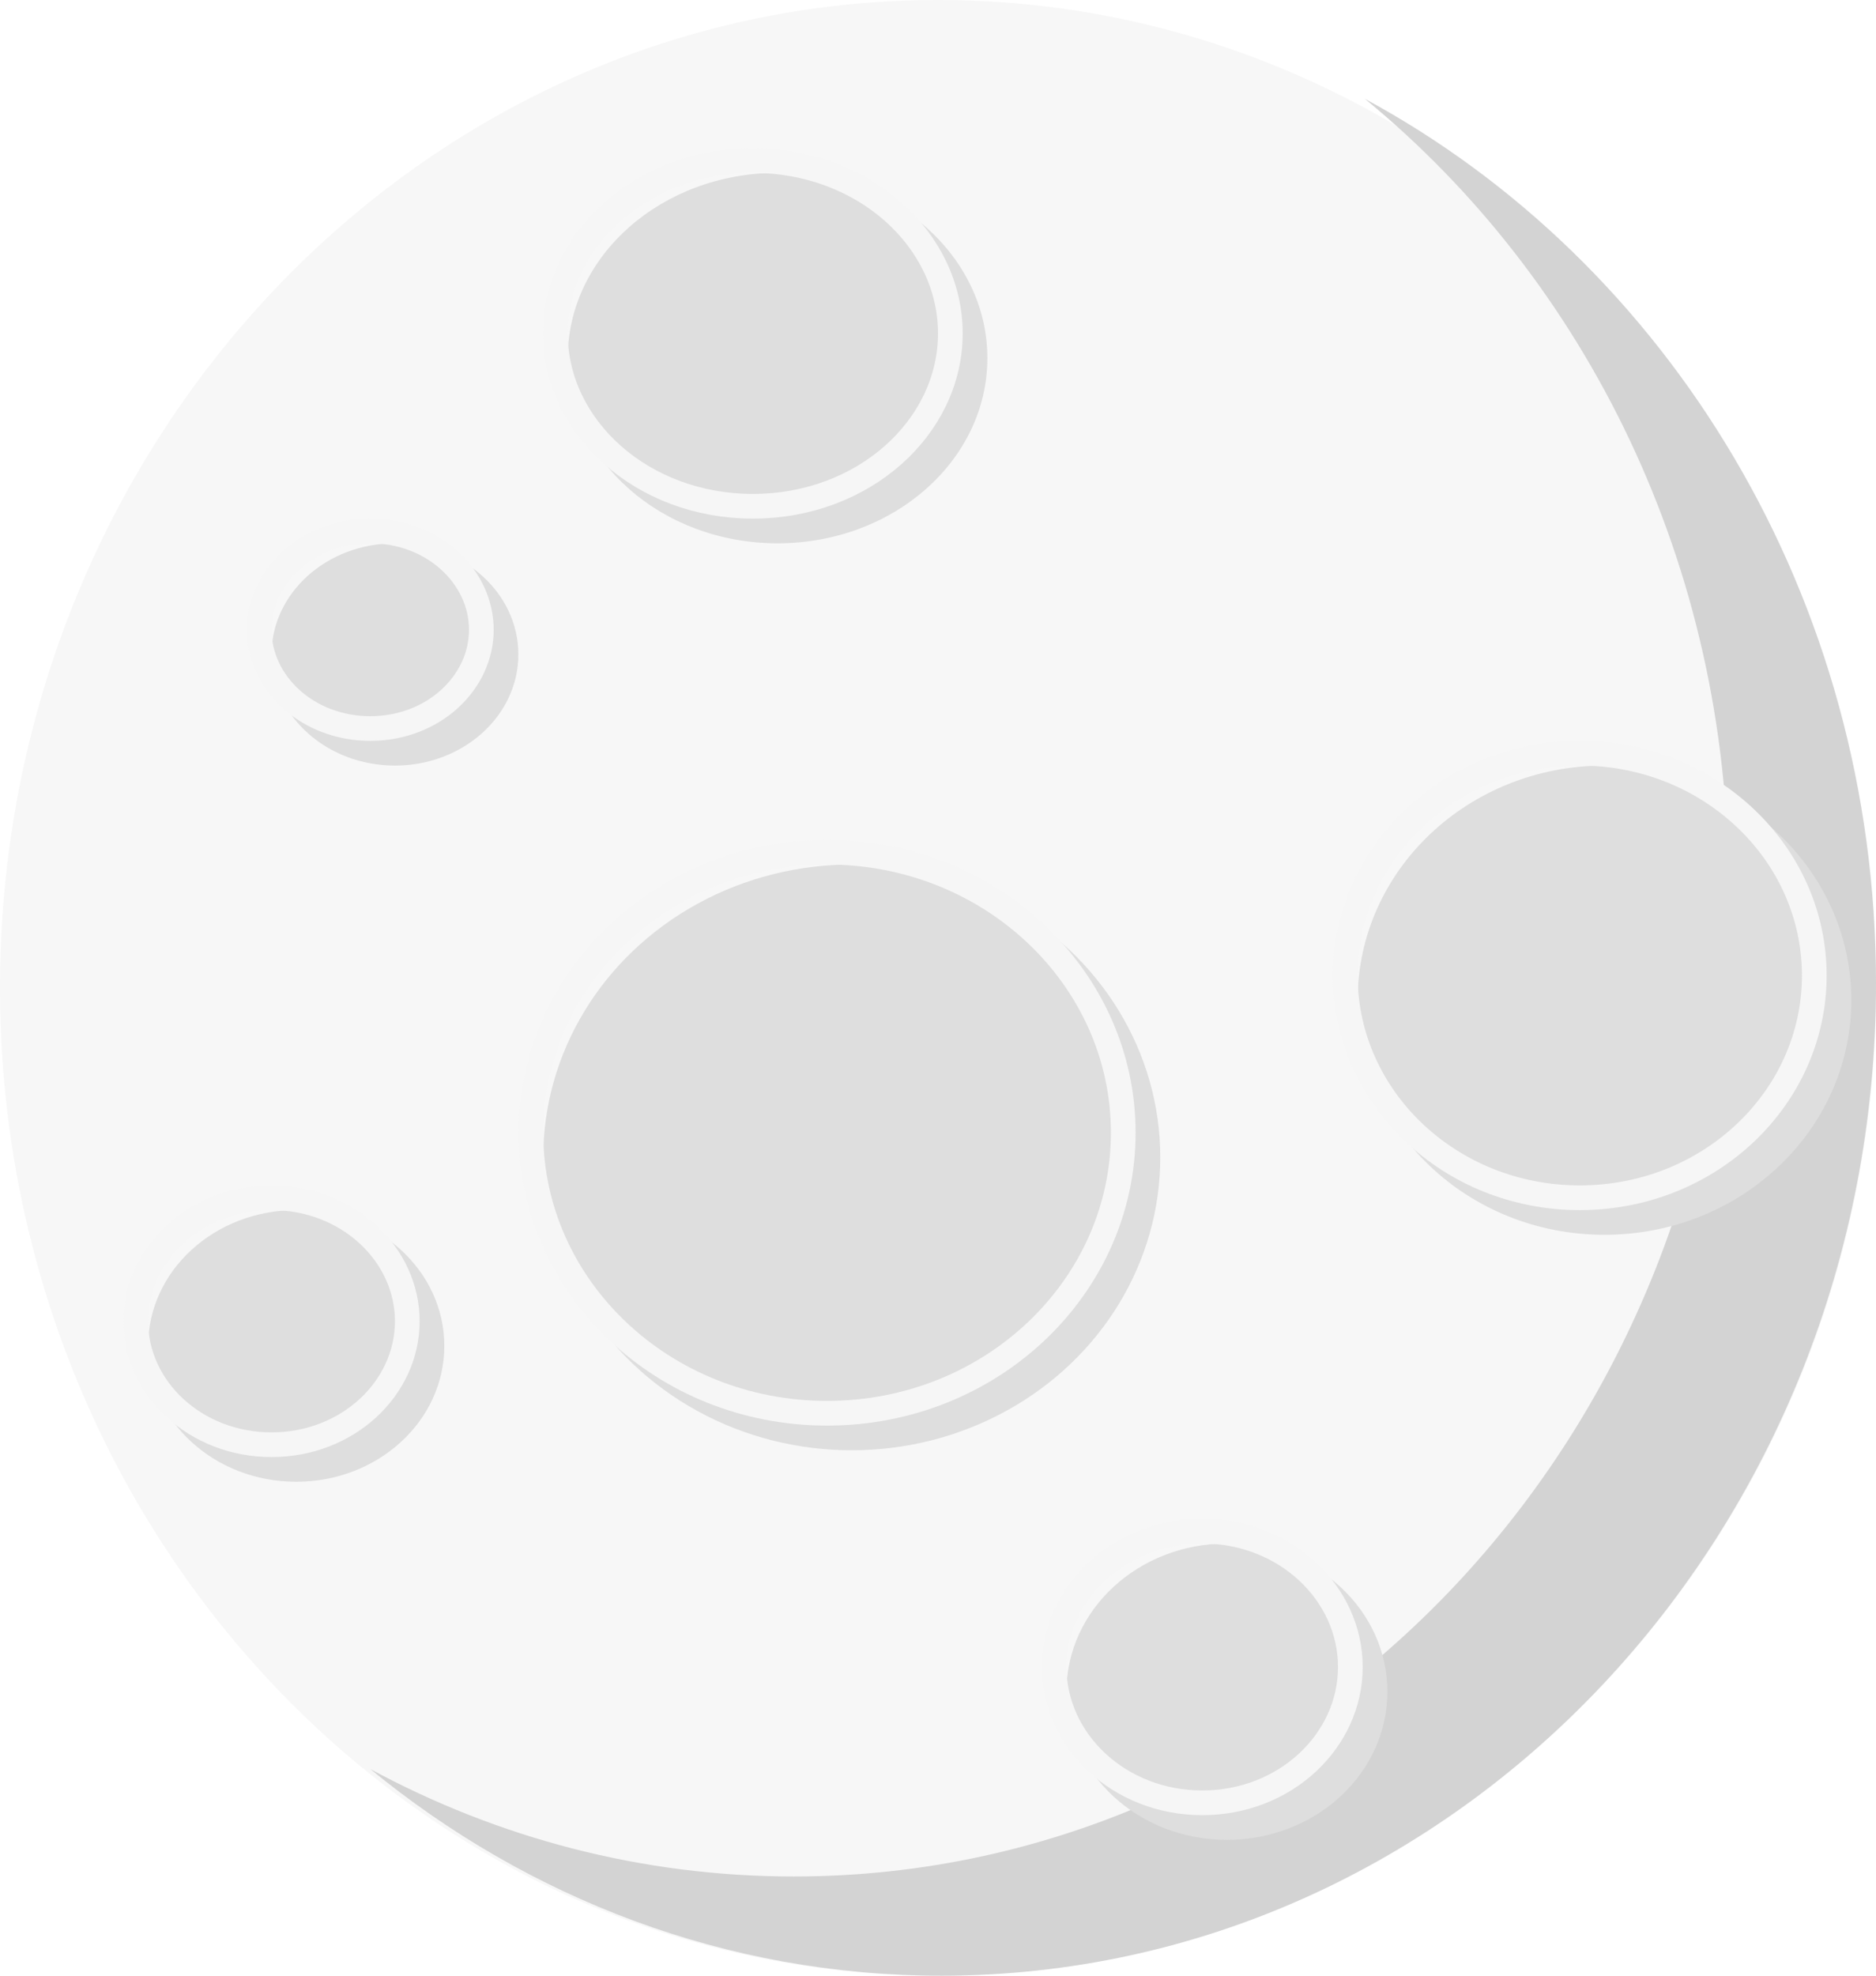 <svg width="76" height="80" viewBox="0 0 76 80" fill="none" xmlns="http://www.w3.org/2000/svg">
<path d="M76 40C76 62.091 58.987 80 38 80C17.013 80 0 62.091 0 40C0 17.909 17.013 0 38 0C58.987 0 76 17.909 76 40Z" fill="#F7F7F7"/>
<path d="M32.156 75.983C53.069 75.983 70.021 57.995 70.021 35.807C70.021 22.862 64.251 11.348 55.291 4C67.581 10.639 76 24.189 76 39.825C76 62.013 59.047 80 38.135 80C29.423 80 21.398 76.878 15 71.632C20.15 74.414 25.981 75.983 32.156 75.983Z" fill="#D3D3D3"/>
<g filter="url(#filter0_i_4_17)">
<ellipse cx="30.5" cy="13.5" rx="8.5" ry="7.5" fill="#DEDEDE"/>
</g>
<path d="M38.5 13.5C38.5 17.309 34.979 20.5 30.5 20.5C26.021 20.5 22.5 17.309 22.5 13.5C22.5 9.691 26.021 6.5 30.5 6.5C34.979 6.5 38.5 9.691 38.5 13.5Z" stroke="#F6F6F6"/>
<g filter="url(#filter1_i_4_17)">
<ellipse cx="11" cy="53.5" rx="6" ry="5.5" fill="#DEDEDE"/>
</g>
<path d="M16.5 53.5C16.5 56.221 14.079 58.5 11 58.5C7.921 58.5 5.5 56.221 5.5 53.5C5.5 50.779 7.921 48.5 11 48.5C14.079 48.5 16.5 50.779 16.5 53.5Z" stroke="#F6F6F6"/>
<g filter="url(#filter2_i_4_17)">
<ellipse cx="15" cy="25.5" rx="5" ry="4.5" fill="#DEDEDE"/>
</g>
<path d="M19.5 25.5C19.5 27.661 17.536 29.5 15 29.5C12.464 29.5 10.5 27.661 10.5 25.5C10.5 23.339 12.464 21.5 15 21.5C17.536 21.5 19.5 23.339 19.5 25.5Z" stroke="#F6F6F6"/>
<g filter="url(#filter3_i_4_17)">
<ellipse cx="33.506" cy="45.866" rx="12.499" ry="11.859" transform="rotate(-0.032 33.506 45.866)" fill="#DEDEDE"/>
</g>
<path d="M45.505 45.86C45.508 52.109 40.164 57.222 33.512 57.226C26.86 57.229 21.51 52.122 21.507 45.873C21.503 39.624 26.847 34.511 33.499 34.507C40.151 34.503 45.502 39.61 45.505 45.86Z" stroke="#F6F6F6"/>
<g filter="url(#filter4_i_4_17)">
<path d="M55.205 67.5C55.205 70.814 52.295 73.5 48.705 73.5C45.115 73.5 42.205 70.814 42.205 67.5C42.205 64.186 45.115 61.5 48.705 61.5C52.295 61.5 55.205 64.186 55.205 67.5Z" fill="#DEDEDE"/>
</g>
<path d="M54.705 67.5C54.705 70.501 52.057 73 48.705 73C45.353 73 42.705 70.501 42.705 67.5C42.705 64.499 45.353 62 48.705 62C52.057 62 54.705 64.499 54.705 67.5Z" stroke="#F6F6F6"/>
<g filter="url(#filter5_i_4_17)">
<ellipse cx="64" cy="39.5" rx="10" ry="9.5" fill="#DEDEDE"/>
</g>
<path d="M73.5 39.5C73.5 44.447 69.271 48.5 64 48.5C58.729 48.5 54.5 44.447 54.5 39.5C54.5 34.553 58.729 30.5 64 30.5C69.271 30.5 73.5 34.553 73.5 39.5Z" stroke="#F6F6F6"/>
<defs>
<filter id="filter0_i_4_17" x="22" y="6" width="18" height="16" filterUnits="userSpaceOnUse" color-interpolation-filters="sRGB">
<feFlood flood-opacity="0" result="BackgroundImageFix"/>
<feBlend mode="normal" in="SourceGraphic" in2="BackgroundImageFix" result="shape"/>
<feColorMatrix in="SourceAlpha" type="matrix" values="0 0 0 0 0 0 0 0 0 0 0 0 0 0 0 0 0 0 127 0" result="hardAlpha"/>
<feMorphology radius="1" operator="erode" in="SourceAlpha" result="effect1_innerShadow_4_17"/>
<feOffset dx="1" dy="1"/>
<feComposite in2="hardAlpha" operator="arithmetic" k2="-1" k3="1"/>
<feColorMatrix type="matrix" values="0 0 0 0 0.467 0 0 0 0 0.439 0 0 0 0 0.439 0 0 0 0.25 0"/>
<feBlend mode="normal" in2="shape" result="effect1_innerShadow_4_17"/>
</filter>
<filter id="filter1_i_4_17" x="5" y="48" width="13" height="12" filterUnits="userSpaceOnUse" color-interpolation-filters="sRGB">
<feFlood flood-opacity="0" result="BackgroundImageFix"/>
<feBlend mode="normal" in="SourceGraphic" in2="BackgroundImageFix" result="shape"/>
<feColorMatrix in="SourceAlpha" type="matrix" values="0 0 0 0 0 0 0 0 0 0 0 0 0 0 0 0 0 0 127 0" result="hardAlpha"/>
<feMorphology radius="1" operator="erode" in="SourceAlpha" result="effect1_innerShadow_4_17"/>
<feOffset dx="1" dy="1"/>
<feComposite in2="hardAlpha" operator="arithmetic" k2="-1" k3="1"/>
<feColorMatrix type="matrix" values="0 0 0 0 0.467 0 0 0 0 0.439 0 0 0 0 0.439 0 0 0 0.25 0"/>
<feBlend mode="normal" in2="shape" result="effect1_innerShadow_4_17"/>
</filter>
<filter id="filter2_i_4_17" x="10" y="21" width="11" height="10" filterUnits="userSpaceOnUse" color-interpolation-filters="sRGB">
<feFlood flood-opacity="0" result="BackgroundImageFix"/>
<feBlend mode="normal" in="SourceGraphic" in2="BackgroundImageFix" result="shape"/>
<feColorMatrix in="SourceAlpha" type="matrix" values="0 0 0 0 0 0 0 0 0 0 0 0 0 0 0 0 0 0 127 0" result="hardAlpha"/>
<feMorphology radius="1" operator="erode" in="SourceAlpha" result="effect1_innerShadow_4_17"/>
<feOffset dx="1" dy="1"/>
<feComposite in2="hardAlpha" operator="arithmetic" k2="-1" k3="1"/>
<feColorMatrix type="matrix" values="0 0 0 0 0.467 0 0 0 0 0.439 0 0 0 0 0.439 0 0 0 0.25 0"/>
<feBlend mode="normal" in2="shape" result="effect1_innerShadow_4_17"/>
</filter>
<filter id="filter3_i_4_17" x="21.007" y="34.007" width="25.998" height="24.719" filterUnits="userSpaceOnUse" color-interpolation-filters="sRGB">
<feFlood flood-opacity="0" result="BackgroundImageFix"/>
<feBlend mode="normal" in="SourceGraphic" in2="BackgroundImageFix" result="shape"/>
<feColorMatrix in="SourceAlpha" type="matrix" values="0 0 0 0 0 0 0 0 0 0 0 0 0 0 0 0 0 0 127 0" result="hardAlpha"/>
<feMorphology radius="1" operator="erode" in="SourceAlpha" result="effect1_innerShadow_4_17"/>
<feOffset dx="1" dy="1"/>
<feComposite in2="hardAlpha" operator="arithmetic" k2="-1" k3="1"/>
<feColorMatrix type="matrix" values="0 0 0 0 0.467 0 0 0 0 0.439 0 0 0 0 0.439 0 0 0 0.25 0"/>
<feBlend mode="normal" in2="shape" result="effect1_innerShadow_4_17"/>
</filter>
<filter id="filter4_i_4_17" x="42.205" y="61.5" width="13" height="12" filterUnits="userSpaceOnUse" color-interpolation-filters="sRGB">
<feFlood flood-opacity="0" result="BackgroundImageFix"/>
<feBlend mode="normal" in="SourceGraphic" in2="BackgroundImageFix" result="shape"/>
<feColorMatrix in="SourceAlpha" type="matrix" values="0 0 0 0 0 0 0 0 0 0 0 0 0 0 0 0 0 0 127 0" result="hardAlpha"/>
<feOffset dx="1" dy="1"/>
<feComposite in2="hardAlpha" operator="arithmetic" k2="-1" k3="1"/>
<feColorMatrix type="matrix" values="0 0 0 0 0.467 0 0 0 0 0.439 0 0 0 0 0.439 0 0 0 0.25 0"/>
<feBlend mode="normal" in2="shape" result="effect1_innerShadow_4_17"/>
</filter>
<filter id="filter5_i_4_17" x="54" y="30" width="21" height="20" filterUnits="userSpaceOnUse" color-interpolation-filters="sRGB">
<feFlood flood-opacity="0" result="BackgroundImageFix"/>
<feBlend mode="normal" in="SourceGraphic" in2="BackgroundImageFix" result="shape"/>
<feColorMatrix in="SourceAlpha" type="matrix" values="0 0 0 0 0 0 0 0 0 0 0 0 0 0 0 0 0 0 127 0" result="hardAlpha"/>
<feMorphology radius="1" operator="erode" in="SourceAlpha" result="effect1_innerShadow_4_17"/>
<feOffset dx="1" dy="1"/>
<feComposite in2="hardAlpha" operator="arithmetic" k2="-1" k3="1"/>
<feColorMatrix type="matrix" values="0 0 0 0 0.467 0 0 0 0 0.439 0 0 0 0 0.439 0 0 0 0.25 0"/>
<feBlend mode="normal" in2="shape" result="effect1_innerShadow_4_17"/>
</filter>
</defs>
</svg>
